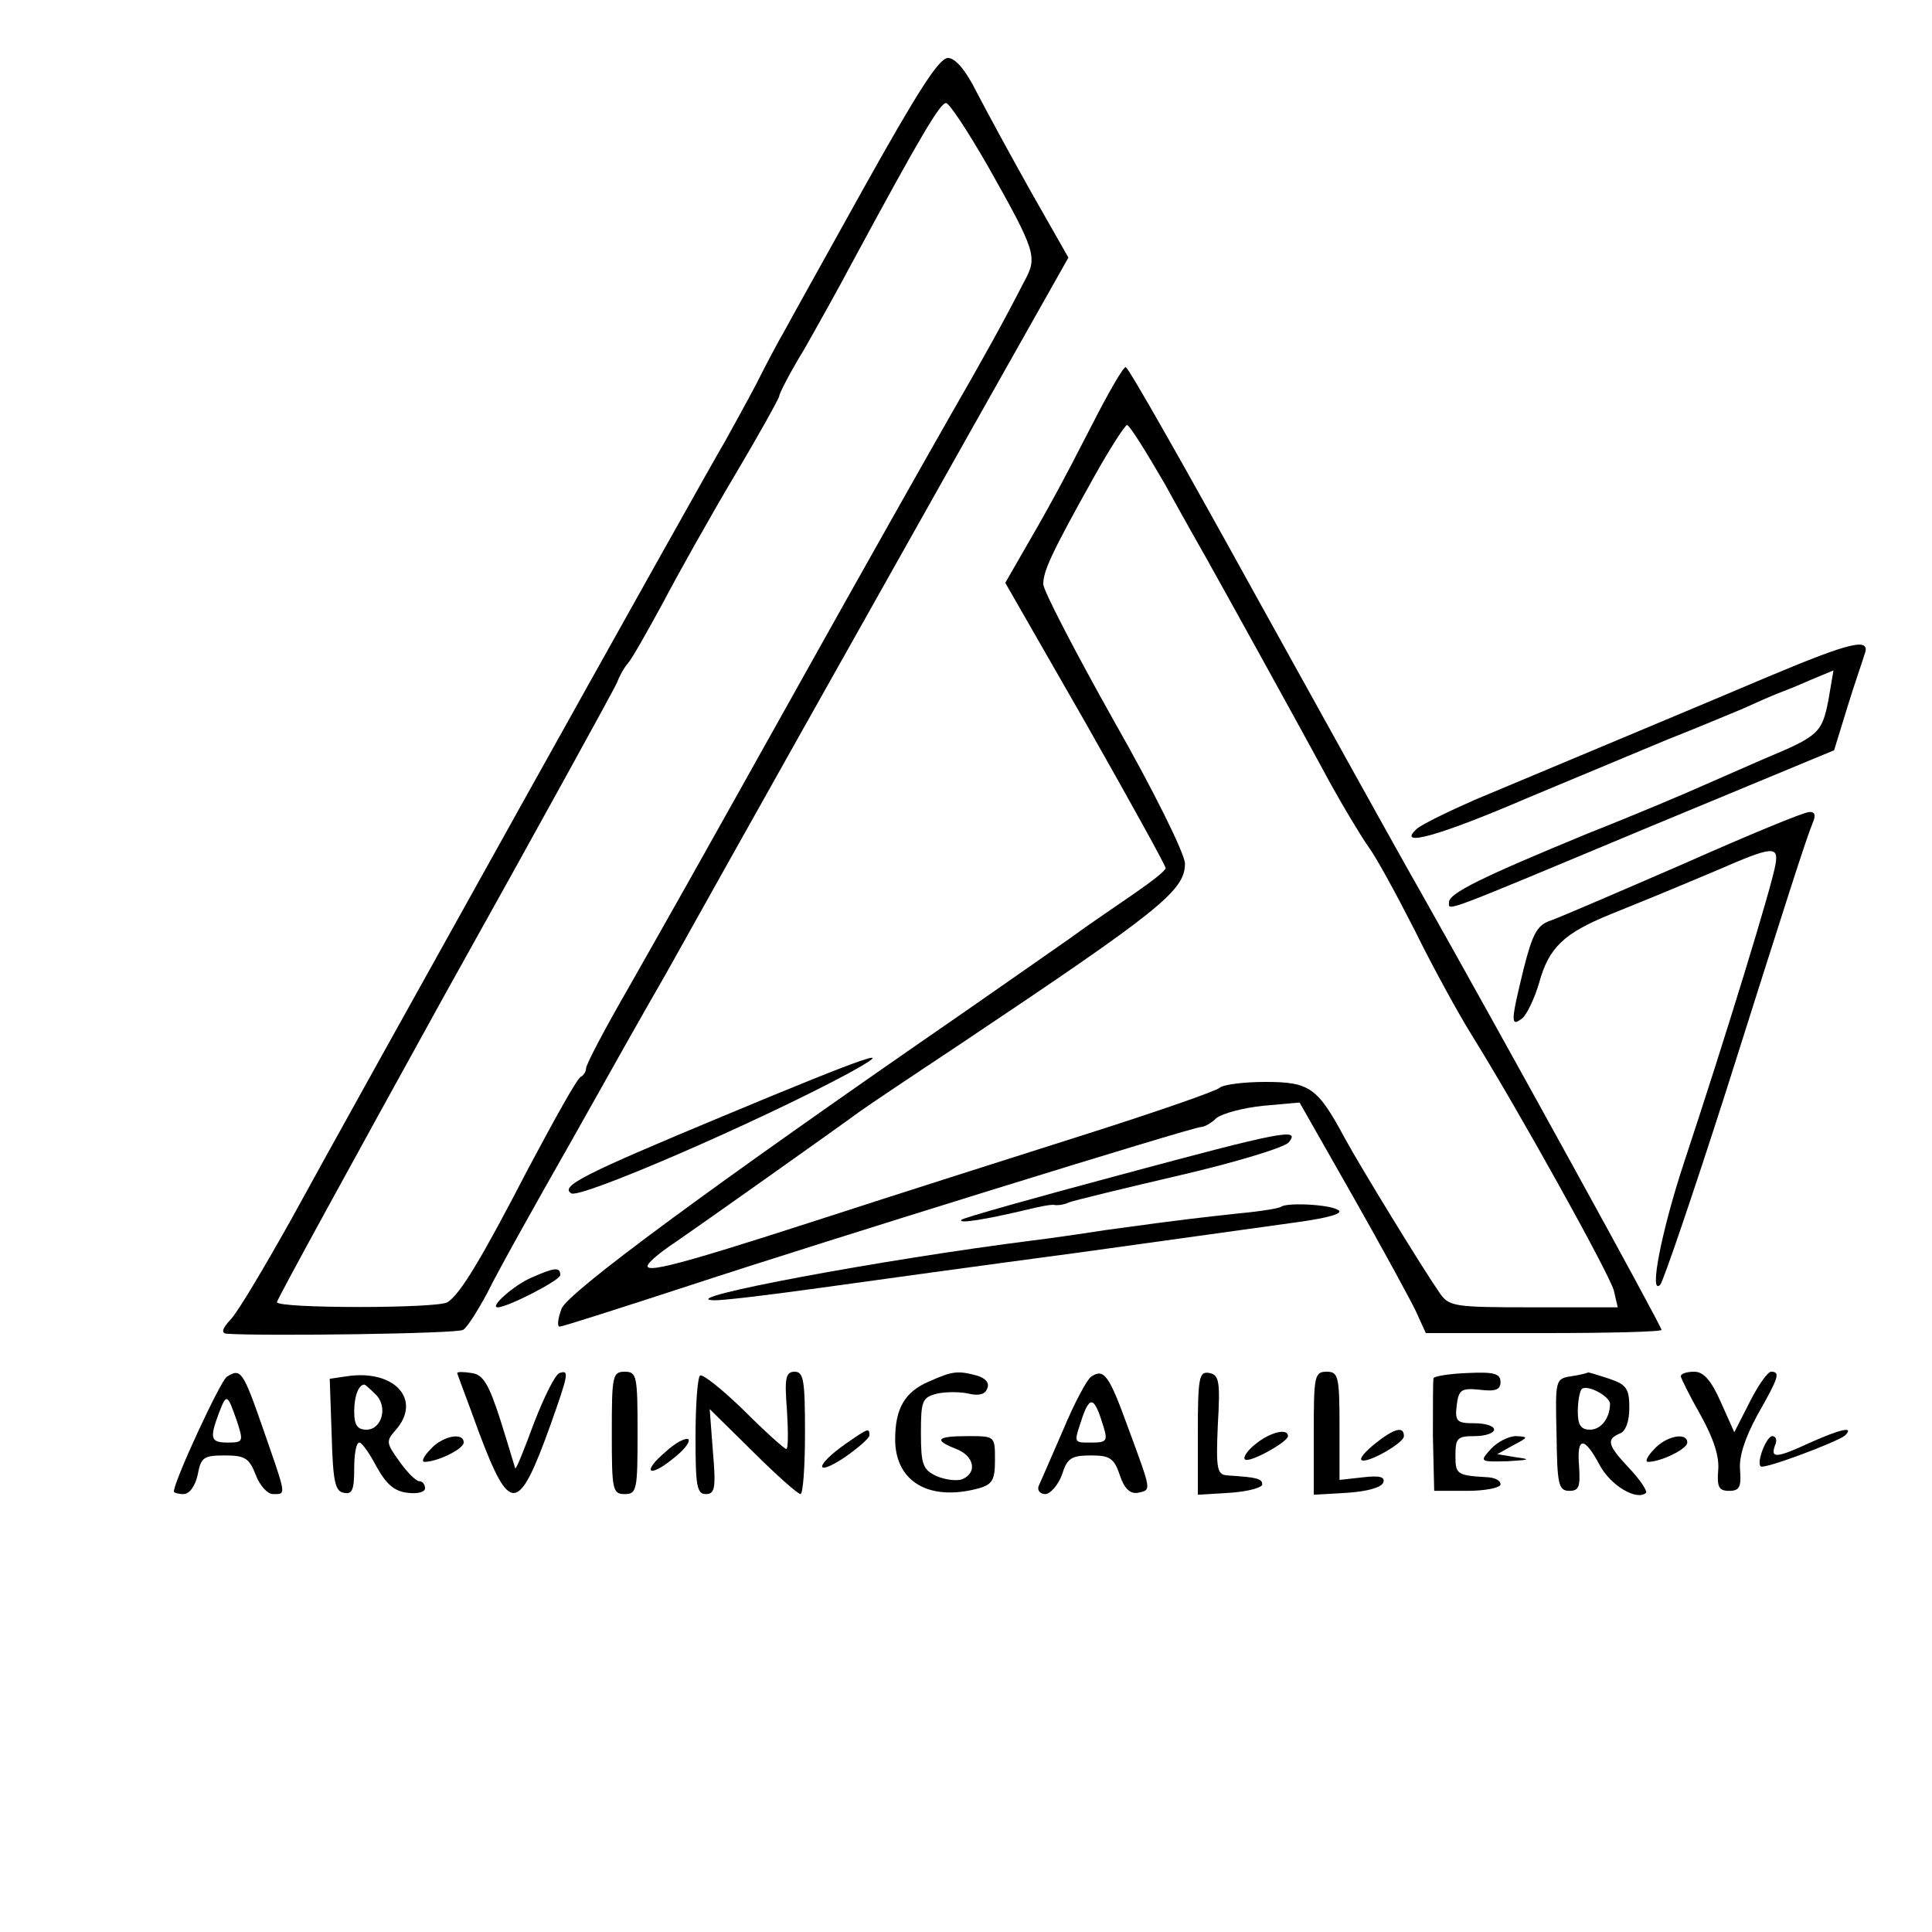 <?xml version="1.0" standalone="no"?>
<!DOCTYPE svg PUBLIC "-//W3C//DTD SVG 20010904//EN"
 "http://www.w3.org/TR/2001/REC-SVG-20010904/DTD/svg10.dtd">
<svg version="1.0" xmlns="http://www.w3.org/2000/svg"
 width="300pt" height="300pt" viewBox="0 0 300 300"
 preserveAspectRatio="xMidYMid meet">
<g transform="translate(0,300) scale(0.1,-0.1)"
fill="#000000" stroke="none">
<path d="M1344 2713 c-60 -108 -117 -210 -126 -227 -10 -17 -29 -53 -43 -81
-14 -27 -37 -68 -49 -90 -34 -57 -584 -1044 -673 -1207 -42 -75 -84 -146 -95
-157 -13 -14 -15 -21 -6 -22 57 -4 359 0 367 6 6 3 23 30 38 58 14 29 72 133
129 233 56 100 122 217 147 260 87 156 329 587 476 848 l150 266 -58 102 c-32
57 -70 127 -85 156 -17 34 -33 52 -44 52 -14 0 -48 -54 -128 -197z m190 29
c75 -133 77 -141 57 -178 -35 -68 -60 -113 -118 -214 -33 -58 -136 -240 -228
-405 -203 -363 -187 -334 -268 -477 -37 -64 -67 -121 -67 -127 0 -5 -4 -11 -8
-13 -5 -1 -41 -66 -82 -143 -73 -141 -105 -194 -125 -207 -14 -10 -265 -10
-265 0 0 4 118 219 261 478 144 258 264 476 267 484 3 8 10 22 17 30 7 8 31
51 55 95 23 44 73 133 111 197 38 64 69 120 69 123 0 4 17 37 39 73 21 37 54
96 73 132 109 202 138 250 147 250 5 0 34 -44 65 -98z"/>
<path d="M1696 2341 c-46 -90 -69 -132 -112 -206 l-23 -40 125 -218 c68 -120
124 -221 124 -225 0 -4 -22 -21 -48 -39 -26 -18 -72 -49 -102 -71 -30 -21
-103 -72 -162 -113 -400 -276 -616 -436 -626 -461 -6 -16 -7 -28 -3 -28 4 0
95 29 202 64 207 68 781 246 794 246 5 0 16 6 24 14 9 7 42 16 73 19 l56 5 83
-146 c46 -81 90 -162 98 -179 l15 -33 183 0 c101 0 183 2 183 5 0 6 -246 453
-374 680 -35 61 -150 269 -257 462 -107 194 -197 353 -201 353 -4 0 -27 -40
-52 -89z m113 -93 c28 -51 58 -104 66 -118 18 -32 141 -254 190 -345 21 -38
48 -83 60 -100 12 -16 44 -75 72 -130 27 -55 68 -130 90 -165 72 -116 212
-368 219 -394 l6 -26 -130 0 c-125 0 -132 1 -147 23 -25 36 -122 194 -147 240
-42 78 -54 87 -123 87 -33 0 -65 -4 -71 -9 -5 -5 -97 -37 -204 -71 -107 -34
-299 -95 -425 -136 -232 -75 -279 -86 -253 -61 7 7 24 20 38 29 28 19 254 179
285 202 11 8 81 55 155 104 311 208 350 239 350 281 0 15 -49 114 -110 221
-60 107 -110 203 -110 213 0 20 12 47 78 165 25 45 49 82 52 82 4 0 30 -42 59
-92z"/>
<path d="M2745 1949 c-113 -48 -286 -120 -455 -191 -41 -18 -82 -38 -90 -45
-33 -30 35 -11 172 48 79 33 177 74 218 91 41 16 93 38 115 47 22 10 47 21 55
24 8 3 31 12 51 21 l36 15 -8 -47 c-10 -50 -15 -55 -99 -90 -30 -13 -73 -32
-96 -42 -22 -10 -102 -44 -178 -74 -165 -68 -216 -93 -216 -107 0 -14 -17 -20
316 119 l282 117 20 65 c11 36 24 73 27 83 11 28 -19 21 -150 -34z"/>
<path d="M2615 1659 c-99 -43 -192 -83 -206 -88 -22 -7 -29 -20 -43 -75 -20
-82 -21 -92 -2 -77 7 6 19 31 26 55 15 55 39 77 110 106 64 26 72 29 167 69
85 37 95 38 90 9 -5 -32 -78 -270 -142 -463 -35 -106 -55 -208 -37 -190 5 6
51 141 102 300 95 300 123 388 135 418 5 11 3 17 -6 16 -8 0 -95 -36 -194 -80z"/>
<path d="M1123 1267 c-216 -90 -254 -109 -236 -120 14 -9 292 112 428 185 86
47 38 31 -192 -65z"/>
<path d="M1737 1175 c-131 -35 -241 -66 -244 -69 -7 -7 40 1 99 15 20 5 40 9
45 8 4 -1 15 0 23 4 8 3 86 22 172 42 86 20 162 43 169 51 19 23 -8 18 -264
-51z"/>
<path d="M1989 1126 c-2 -2 -31 -7 -64 -10 -63 -7 -77 -8 -208 -26 -45 -7 -95
-14 -112 -16 -237 -30 -557 -90 -498 -93 12 -1 86 8 165 19 79 11 260 36 403
55 143 20 295 41 338 47 51 7 74 14 65 19 -13 9 -81 12 -89 5z"/>
<path d="M825 1016 c-26 -11 -66 -46 -52 -46 15 0 97 42 97 50 0 13 -9 12 -45
-4z"/>
<path d="M352 862 c-10 -7 -82 -162 -82 -178 0 -2 7 -4 15 -4 9 0 18 12 22 30
5 27 9 30 42 30 31 0 38 -4 48 -30 6 -16 18 -30 27 -30 21 0 21 -4 -15 100
-32 92 -35 96 -57 82z m16 -69 c10 -31 10 -33 -14 -33 -27 0 -29 6 -14 46 12
31 13 30 28 -13z"/>
<path d="M539 863 l-27 -4 3 -87 c2 -71 5 -88 19 -90 13 -3 16 5 16 37 0 23 3
41 8 41 4 0 16 -17 27 -38 15 -27 28 -38 48 -40 15 -2 27 1 27 7 0 6 -4 11 -9
11 -5 0 -19 14 -31 31 -20 28 -21 31 -6 48 42 47 -1 95 -75 84z m44 -28 c20
-19 10 -55 -14 -55 -14 0 -19 7 -19 28 0 25 7 42 16 42 1 0 9 -7 17 -15z"/>
<path d="M710 868 c0 -2 16 -43 34 -93 48 -127 61 -126 111 13 28 79 29 85 14
80 -7 -2 -24 -37 -40 -78 -15 -41 -28 -73 -29 -70 -1 3 -11 37 -23 75 -18 56
-27 71 -45 73 -12 2 -22 2 -22 0z"/>
<path d="M950 775 c0 -88 1 -95 20 -95 19 0 20 7 20 95 0 88 -1 95 -20 95 -19
0 -20 -7 -20 -95z"/>
<path d="M1087 864 c-4 -4 -7 -47 -7 -96 0 -75 2 -88 16 -88 14 0 16 9 11 66
l-5 66 67 -66 c36 -36 70 -66 74 -66 4 0 7 43 7 95 0 81 -2 95 -16 95 -14 0
-16 -10 -12 -60 2 -33 2 -60 -1 -60 -3 0 -33 27 -66 60 -34 33 -64 57 -68 54z"/>
<path d="M1443 855 c-38 -16 -53 -42 -53 -90 0 -66 53 -97 130 -76 21 6 25 13
25 44 0 37 0 37 -42 37 -49 0 -54 -6 -18 -20 28 -11 33 -37 9 -47 -8 -3 -26
-1 -40 5 -21 10 -24 18 -24 67 0 50 2 55 25 61 14 3 36 3 49 0 16 -4 26 -1 29
8 4 9 -3 16 -16 20 -30 8 -38 7 -74 -9z"/>
<path d="M1694 862 c-6 -4 -26 -41 -43 -82 -18 -41 -35 -81 -38 -87 -3 -7 2
-13 10 -13 8 0 20 14 26 30 8 26 15 30 45 30 29 0 36 -4 45 -31 7 -21 16 -29
28 -27 21 5 22 0 -16 103 -29 80 -37 91 -57 77z m20 -79 c6 -20 4 -23 -18 -23
-30 0 -29 -2 -15 40 12 34 19 30 33 -17z"/>
<path d="M1860 775 l0 -96 50 3 c28 2 50 8 50 13 0 9 -8 11 -54 14 -16 1 -18
9 -15 78 4 68 2 78 -13 81 -16 3 -18 -6 -18 -93z"/>
<path d="M2040 774 l0 -95 52 3 c30 2 53 8 56 16 3 9 -6 11 -32 8 l-36 -4 0
84 c0 77 -2 84 -20 84 -19 0 -20 -7 -20 -96z"/>
<path d="M2226 860 c-1 -3 -1 -43 -1 -90 l2 -85 51 0 c29 0 52 5 52 10 0 6 -8
10 -18 11 -50 3 -52 4 -52 34 0 27 3 30 30 30 17 0 30 5 30 10 0 6 -14 10 -31
10 -27 0 -30 3 -27 28 3 24 7 27 36 24 24 -3 32 0 32 12 0 13 -10 16 -51 14
-28 -1 -52 -5 -53 -8z"/>
<path d="M2440 863 c-25 -4 -25 -5 -23 -91 1 -77 3 -87 20 -87 15 0 17 7 15
38 -4 47 8 47 32 2 17 -32 58 -56 72 -43 2 3 -9 20 -26 38 -34 36 -36 45 -15
54 9 3 15 18 15 40 0 29 -4 36 -31 45 -18 6 -32 10 -33 10 -1 -1 -12 -4 -26
-6z m60 -43 c0 -22 -14 -40 -31 -40 -14 0 -19 7 -19 28 0 16 3 32 6 35 8 8 44
-11 44 -23z"/>
<path d="M2610 863 c0 -3 14 -31 31 -61 20 -36 29 -64 27 -85 -2 -26 1 -32 17
-32 16 0 19 6 17 32 -2 21 7 49 27 86 33 58 36 67 21 67 -5 0 -20 -21 -33 -47
l-24 -47 -21 47 c-15 34 -27 47 -41 47 -12 0 -21 -3 -21 -7z"/>
<path d="M1313 758 c-47 -33 -49 -52 -3 -22 22 15 40 31 40 35 0 12 -1 12 -37
-13z"/>
<path d="M1950 758 c-13 -10 -20 -21 -17 -24 6 -7 67 27 67 36 0 13 -28 6 -50
-12z"/>
<path d="M2136 759 c-15 -12 -25 -23 -22 -26 7 -7 66 26 66 37 0 16 -15 12
-44 -11z"/>
<path d="M2811 760 c-52 -24 -62 -25 -55 -5 4 8 2 15 -4 15 -9 0 -25 -41 -18
-47 5 -5 119 38 131 48 15 15 -7 10 -54 -11z"/>
<path d="M668 749 c-10 -10 -14 -19 -9 -19 20 0 61 20 61 30 0 17 -34 10 -52
-11z"/>
<path d="M1034 746 c-38 -32 -27 -42 11 -11 17 13 27 26 24 30 -4 3 -20 -5
-35 -19z"/>
<path d="M2315 750 c-18 -20 -17 -20 26 -19 34 2 37 3 14 6 l-30 5 25 14 c23
12 24 13 4 14 -11 0 -29 -9 -39 -20z"/>
<path d="M2568 749 c-10 -10 -14 -19 -9 -19 20 0 61 20 61 30 0 17 -34 10 -52
-11z"/>
</g>
</svg>
